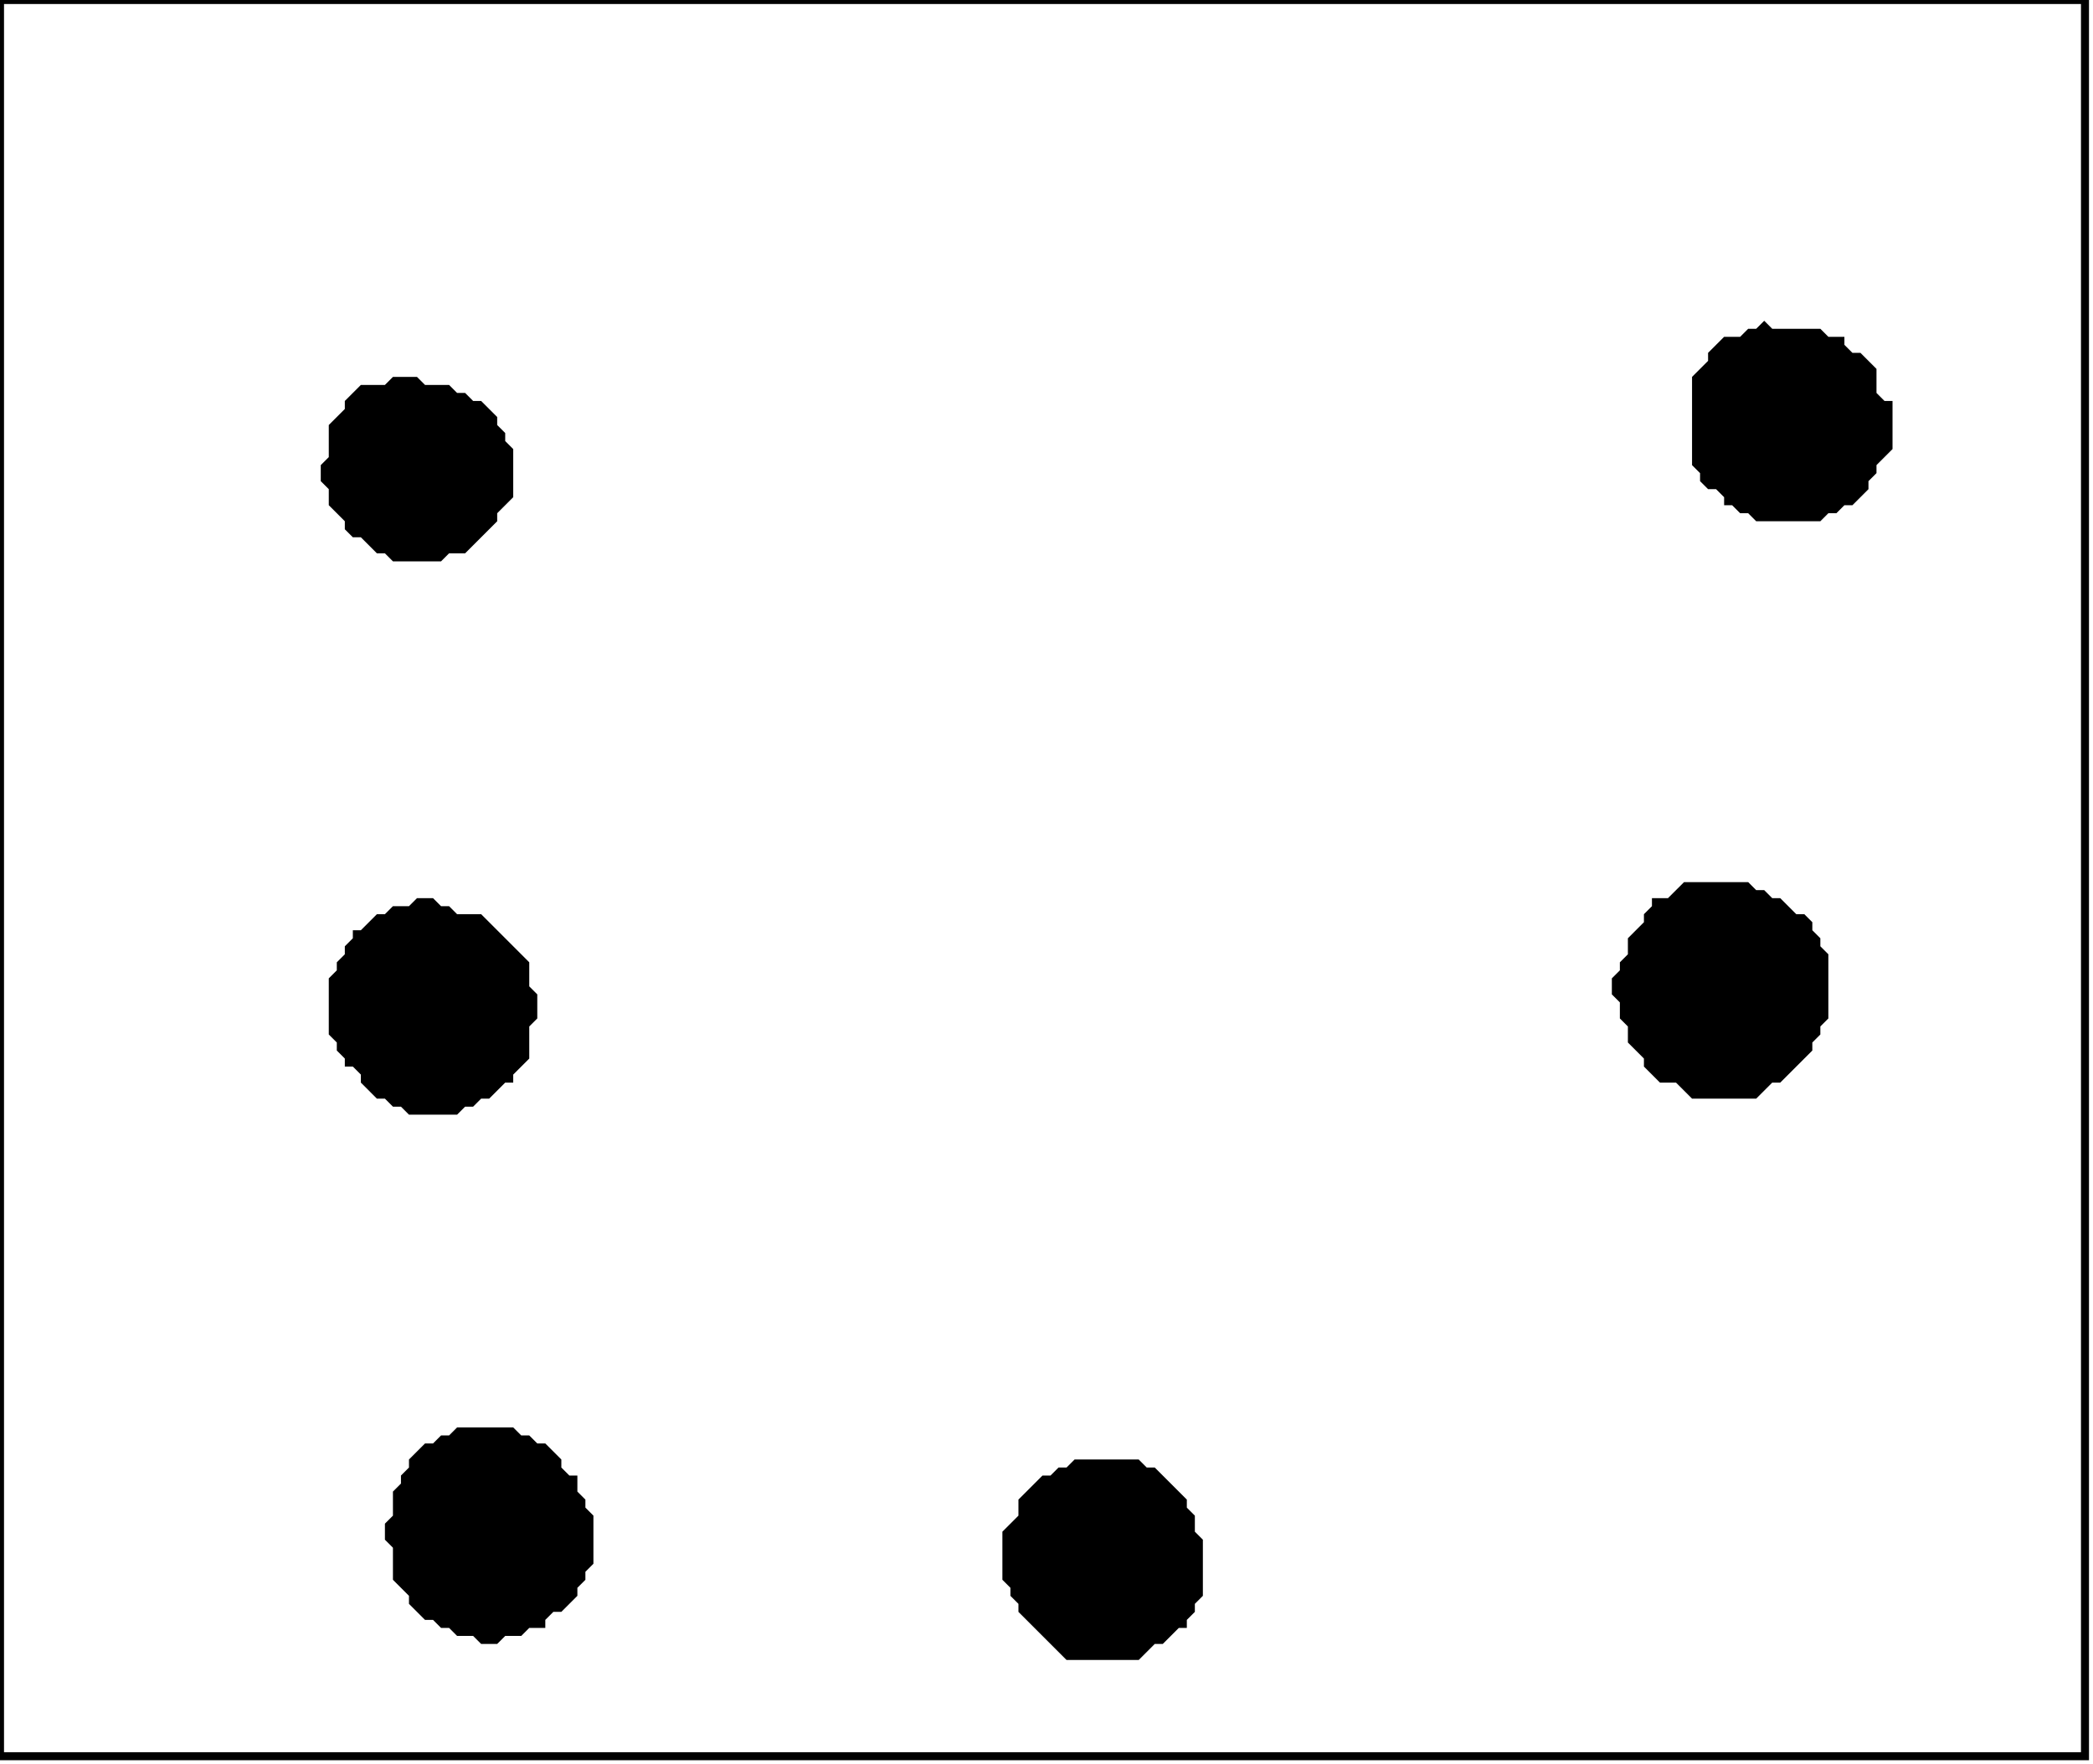 <?xml version='1.0' encoding='utf-8'?>
<svg width="261" height="220" xmlns="http://www.w3.org/2000/svg" viewBox="0 0 261 220"><rect width="261" height="220" fill="white" /><path d="M 134,182 L 133,183 L 132,183 L 131,184 L 130,184 L 127,187 L 127,189 L 125,191 L 125,197 L 126,198 L 126,199 L 127,200 L 127,201 L 133,207 L 142,207 L 144,205 L 145,205 L 147,203 L 148,203 L 148,202 L 149,201 L 149,200 L 150,199 L 150,192 L 149,191 L 149,189 L 148,188 L 148,187 L 144,183 L 143,183 L 142,182 Z" fill="black" /><path d="M 57,178 L 56,179 L 55,179 L 54,180 L 53,180 L 51,182 L 51,183 L 50,184 L 50,185 L 49,186 L 49,189 L 48,190 L 48,192 L 49,193 L 49,197 L 51,199 L 51,200 L 53,202 L 54,202 L 55,203 L 56,203 L 57,204 L 59,204 L 60,205 L 62,205 L 63,204 L 65,204 L 66,203 L 68,203 L 68,202 L 69,201 L 70,201 L 72,199 L 72,198 L 73,197 L 73,196 L 74,195 L 74,189 L 73,188 L 73,187 L 72,186 L 72,184 L 71,184 L 70,183 L 70,182 L 68,180 L 67,180 L 66,179 L 65,179 L 64,178 Z" fill="black" /><path d="M 52,112 L 51,113 L 49,113 L 48,114 L 47,114 L 45,116 L 44,116 L 44,117 L 43,118 L 43,119 L 42,120 L 42,121 L 41,122 L 41,129 L 42,130 L 42,131 L 43,132 L 43,133 L 44,133 L 45,134 L 45,135 L 47,137 L 48,137 L 49,138 L 50,138 L 51,139 L 57,139 L 58,138 L 59,138 L 60,137 L 61,137 L 63,135 L 64,135 L 64,134 L 66,132 L 66,128 L 67,127 L 67,124 L 66,123 L 66,120 L 60,114 L 57,114 L 56,113 L 55,113 L 54,112 Z" fill="black" /><path d="M 210,110 L 208,112 L 206,112 L 206,113 L 205,114 L 205,115 L 203,117 L 203,119 L 202,120 L 202,121 L 201,122 L 201,124 L 202,125 L 202,127 L 203,128 L 203,130 L 205,132 L 205,133 L 207,135 L 209,135 L 211,137 L 219,137 L 221,135 L 222,135 L 226,131 L 226,130 L 227,129 L 227,128 L 228,127 L 228,119 L 227,118 L 227,117 L 226,116 L 226,115 L 225,114 L 224,114 L 222,112 L 221,112 L 220,111 L 219,111 L 218,110 Z" fill="black" /><path d="M 49,47 L 48,48 L 45,48 L 43,50 L 43,51 L 41,53 L 41,57 L 40,58 L 40,60 L 41,61 L 41,63 L 43,65 L 43,66 L 44,67 L 45,67 L 47,69 L 48,69 L 49,70 L 55,70 L 56,69 L 58,69 L 62,65 L 62,64 L 64,62 L 64,56 L 63,55 L 63,54 L 62,53 L 62,52 L 60,50 L 59,50 L 58,49 L 57,49 L 56,48 L 53,48 L 52,47 Z" fill="black" /><path d="M 220,40 L 219,41 L 218,41 L 217,42 L 215,42 L 213,44 L 213,45 L 211,47 L 211,58 L 212,59 L 212,60 L 213,61 L 214,61 L 215,62 L 215,63 L 216,63 L 217,64 L 218,64 L 219,65 L 227,65 L 228,64 L 229,64 L 230,63 L 231,63 L 233,61 L 233,60 L 234,59 L 234,58 L 236,56 L 236,50 L 235,50 L 234,49 L 234,46 L 232,44 L 231,44 L 230,43 L 230,42 L 228,42 L 227,41 L 221,41 Z" fill="black" /><path d="M 0,0 L 0,219 L 260,219 L 260,0 Z" fill="none" stroke="black" stroke-width="1" /></svg>